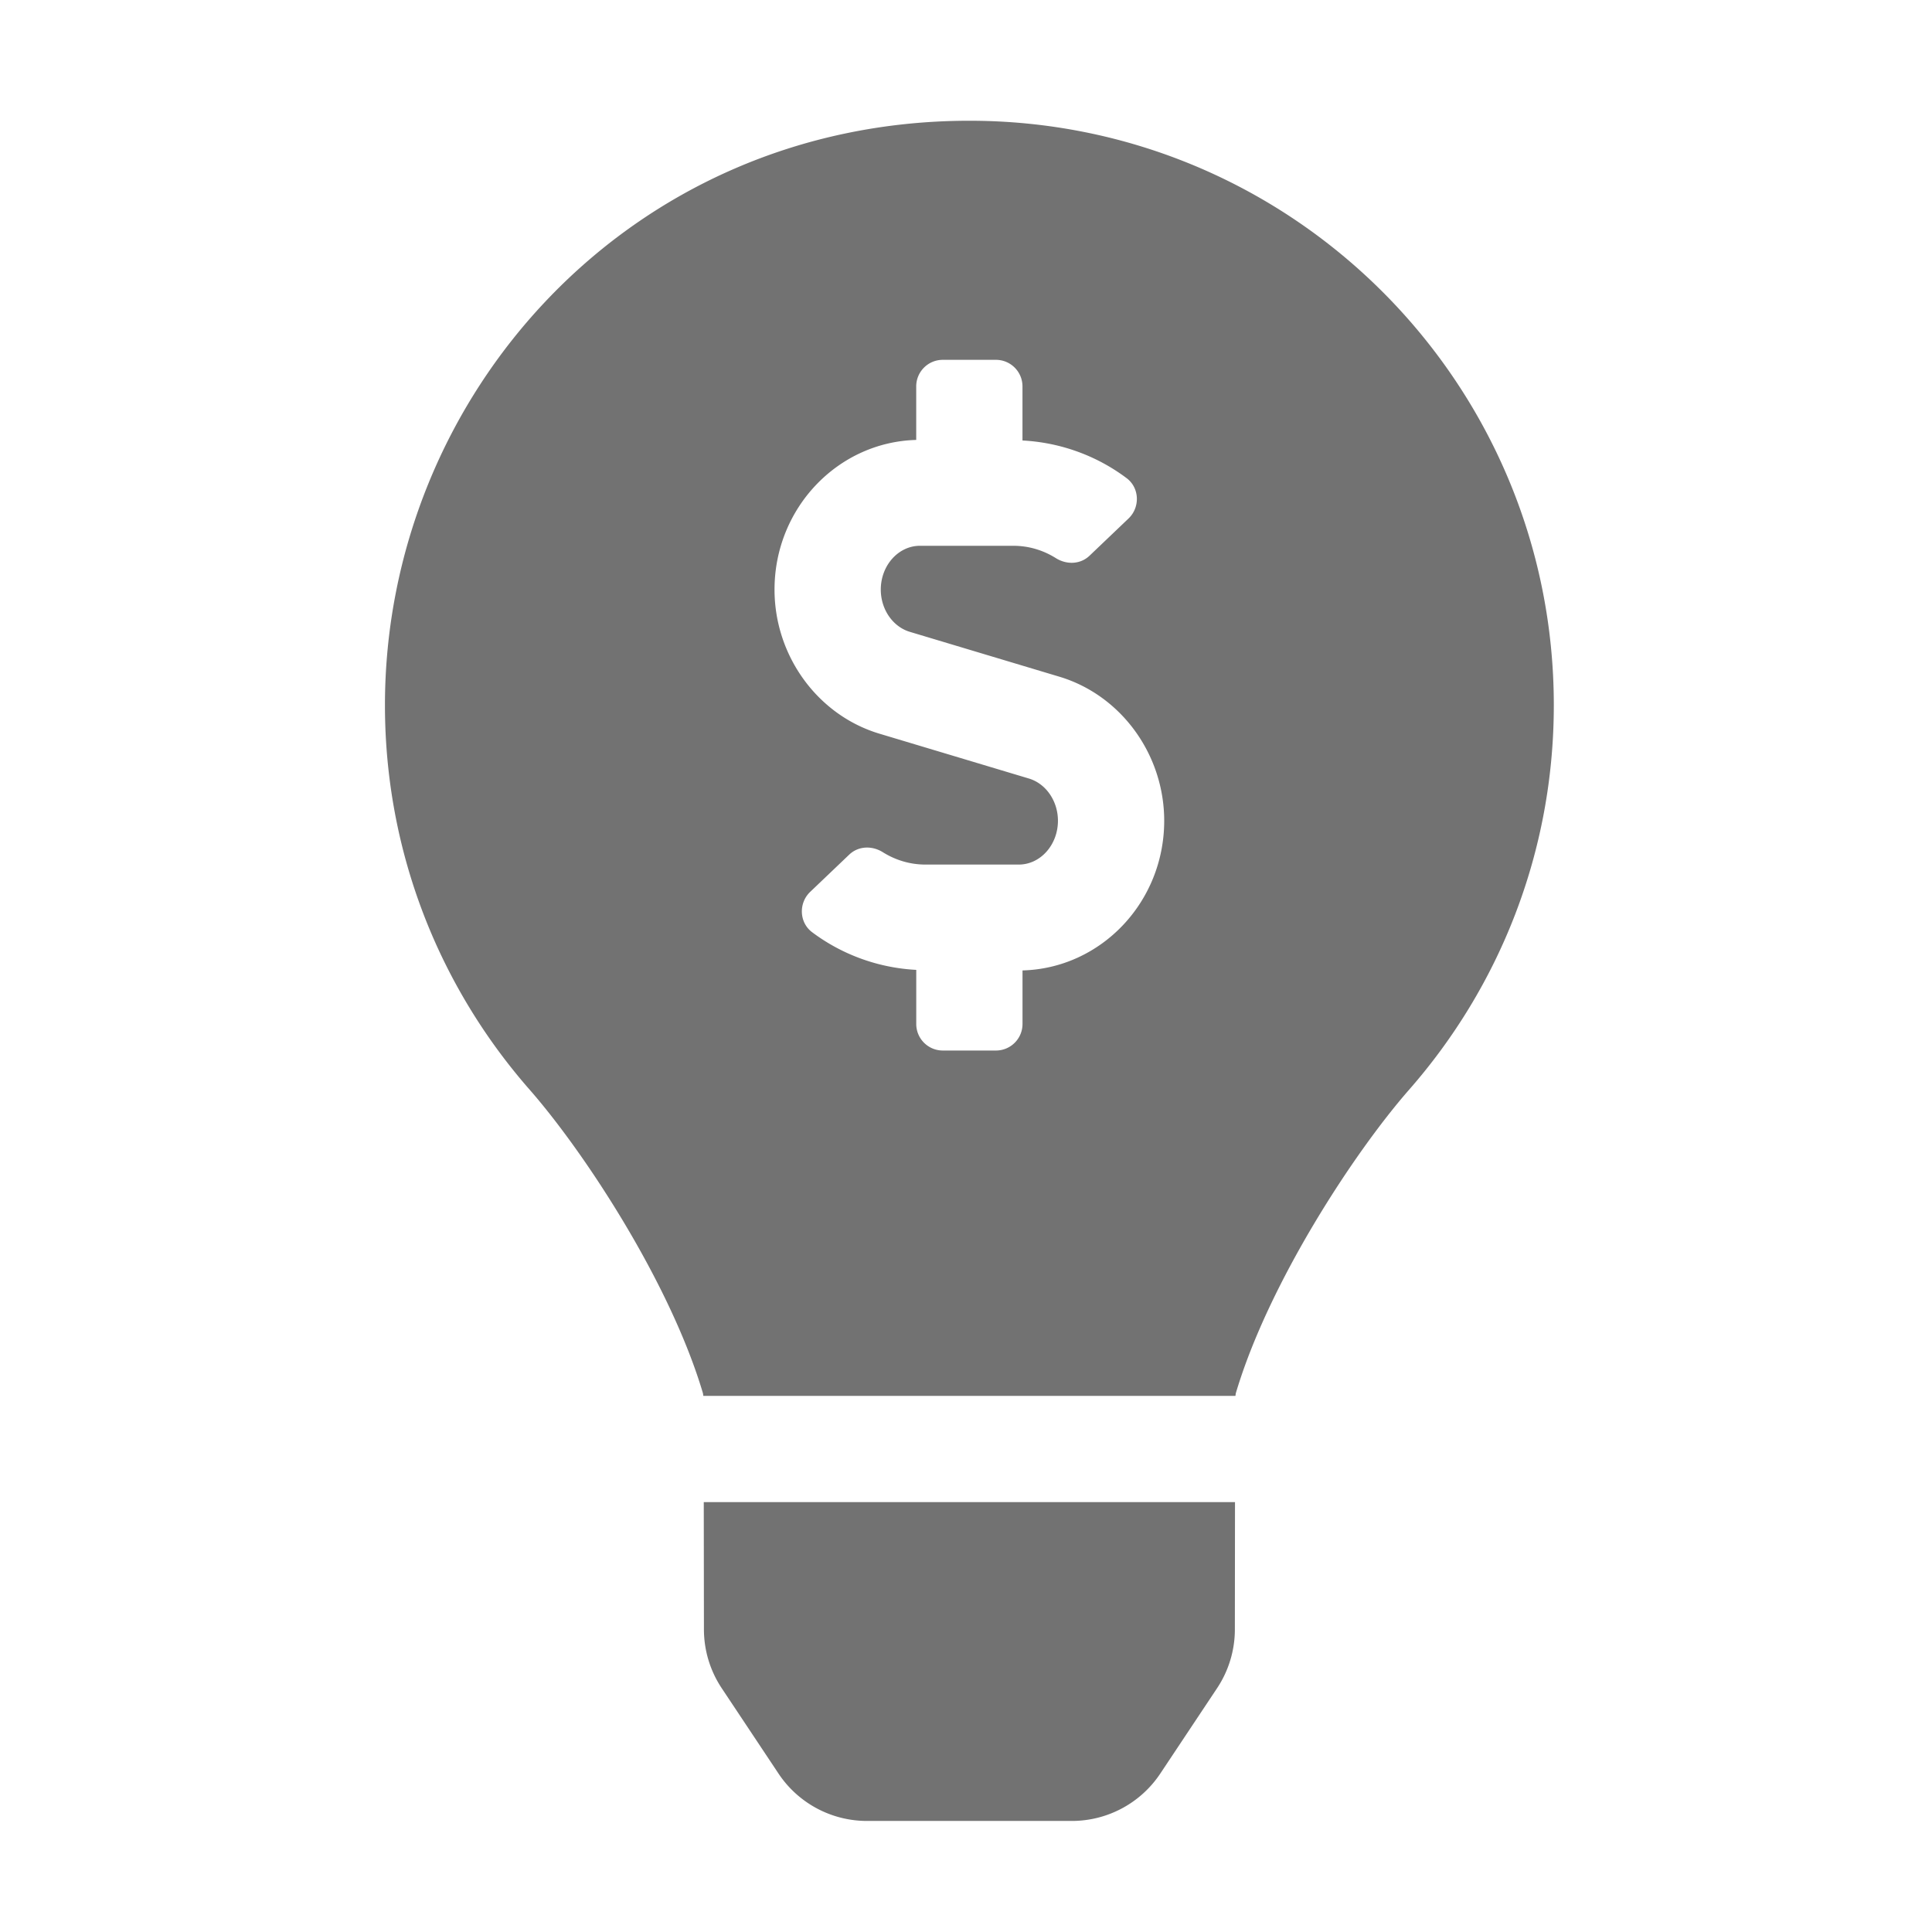 ﻿<?xml version='1.0' encoding='UTF-8'?>
<svg viewBox="-6.376 -2 32 31.997" xmlns="http://www.w3.org/2000/svg">
  <g transform="matrix(0.055, 0, 0, 0.055, 0, 0)">
    <path d="M96.06, 454.35C96.07, 460.64 97.93, 466.8 101.42, 472.04L118.51, 497.73A31.99 31.99 0 0 0 145.15, 512.01L206.86, 512.01A31.99 31.99 0 0 0 233.5, 497.73L250.59, 472.04A31.989 31.989 0 0 0 255.95, 454.35L255.99, 416L96.01, 416L96.06, 454.35zM175.45, 0C73.44, 0.31 0, 82.97 0, 176C0, 220.37 16.45, 260.85 43.56, 291.78C60.08, 310.63 85.92, 350.01 95.77, 383.23C95.81, 383.49 95.84, 383.75 95.88, 384.01L256.12, 384.01C256.16, 383.75 256.19, 383.5 256.23, 383.23C266.08, 350.01 291.92, 310.63 308.44, 291.78C335.55, 260.85 352, 220.37 352, 176C352, 78.61 272.91, -0.3 175.45, 0zM192, 255.88L192, 272C192, 276.42 188.42, 280 184, 280L168, 280C163.58, 280 160, 276.42 160, 272L160, 255.71C148.71, 255.13 137.73, 251.19 128.63, 244.36C124.73, 241.43 124.53, 235.59 128.06, 232.22L139.81, 221.01C142.58, 218.37 146.7, 218.25 149.94, 220.28C153.81, 222.7 158.2, 224 162.76, 224L190.87, 224C197.37, 224 202.67, 218.08 202.67, 210.81C202.67, 204.86 199.06, 199.62 193.9, 198.08L148.9, 184.58C130.31, 179 117.32, 161.16 117.32, 141.19C117.32, 116.67 136.37, 96.75 159.99, 96.12L159.99, 80C159.99, 75.58 163.57, 72 167.99, 72L183.99, 72C188.41, 72 191.99, 75.58 191.99, 80L191.99, 96.29C203.28, 96.87 214.26, 100.8 223.36, 107.64C227.26, 110.57 227.46, 116.41 223.93, 119.78L212.18, 130.99C209.41, 133.63 205.29, 133.75 202.05, 131.72C198.18, 129.29 193.79, 128 189.23, 128L161.12, 128C154.62, 128 149.32, 133.92 149.32, 141.19C149.32, 147.14 152.93, 152.38 158.09, 153.92L203.09, 167.42C221.68, 173 234.67, 190.84 234.67, 210.81C234.67, 235.34 215.62, 255.25 192, 255.88z" fill="#727272" fill-opacity="1" class="Black" />
  </g>
</svg>